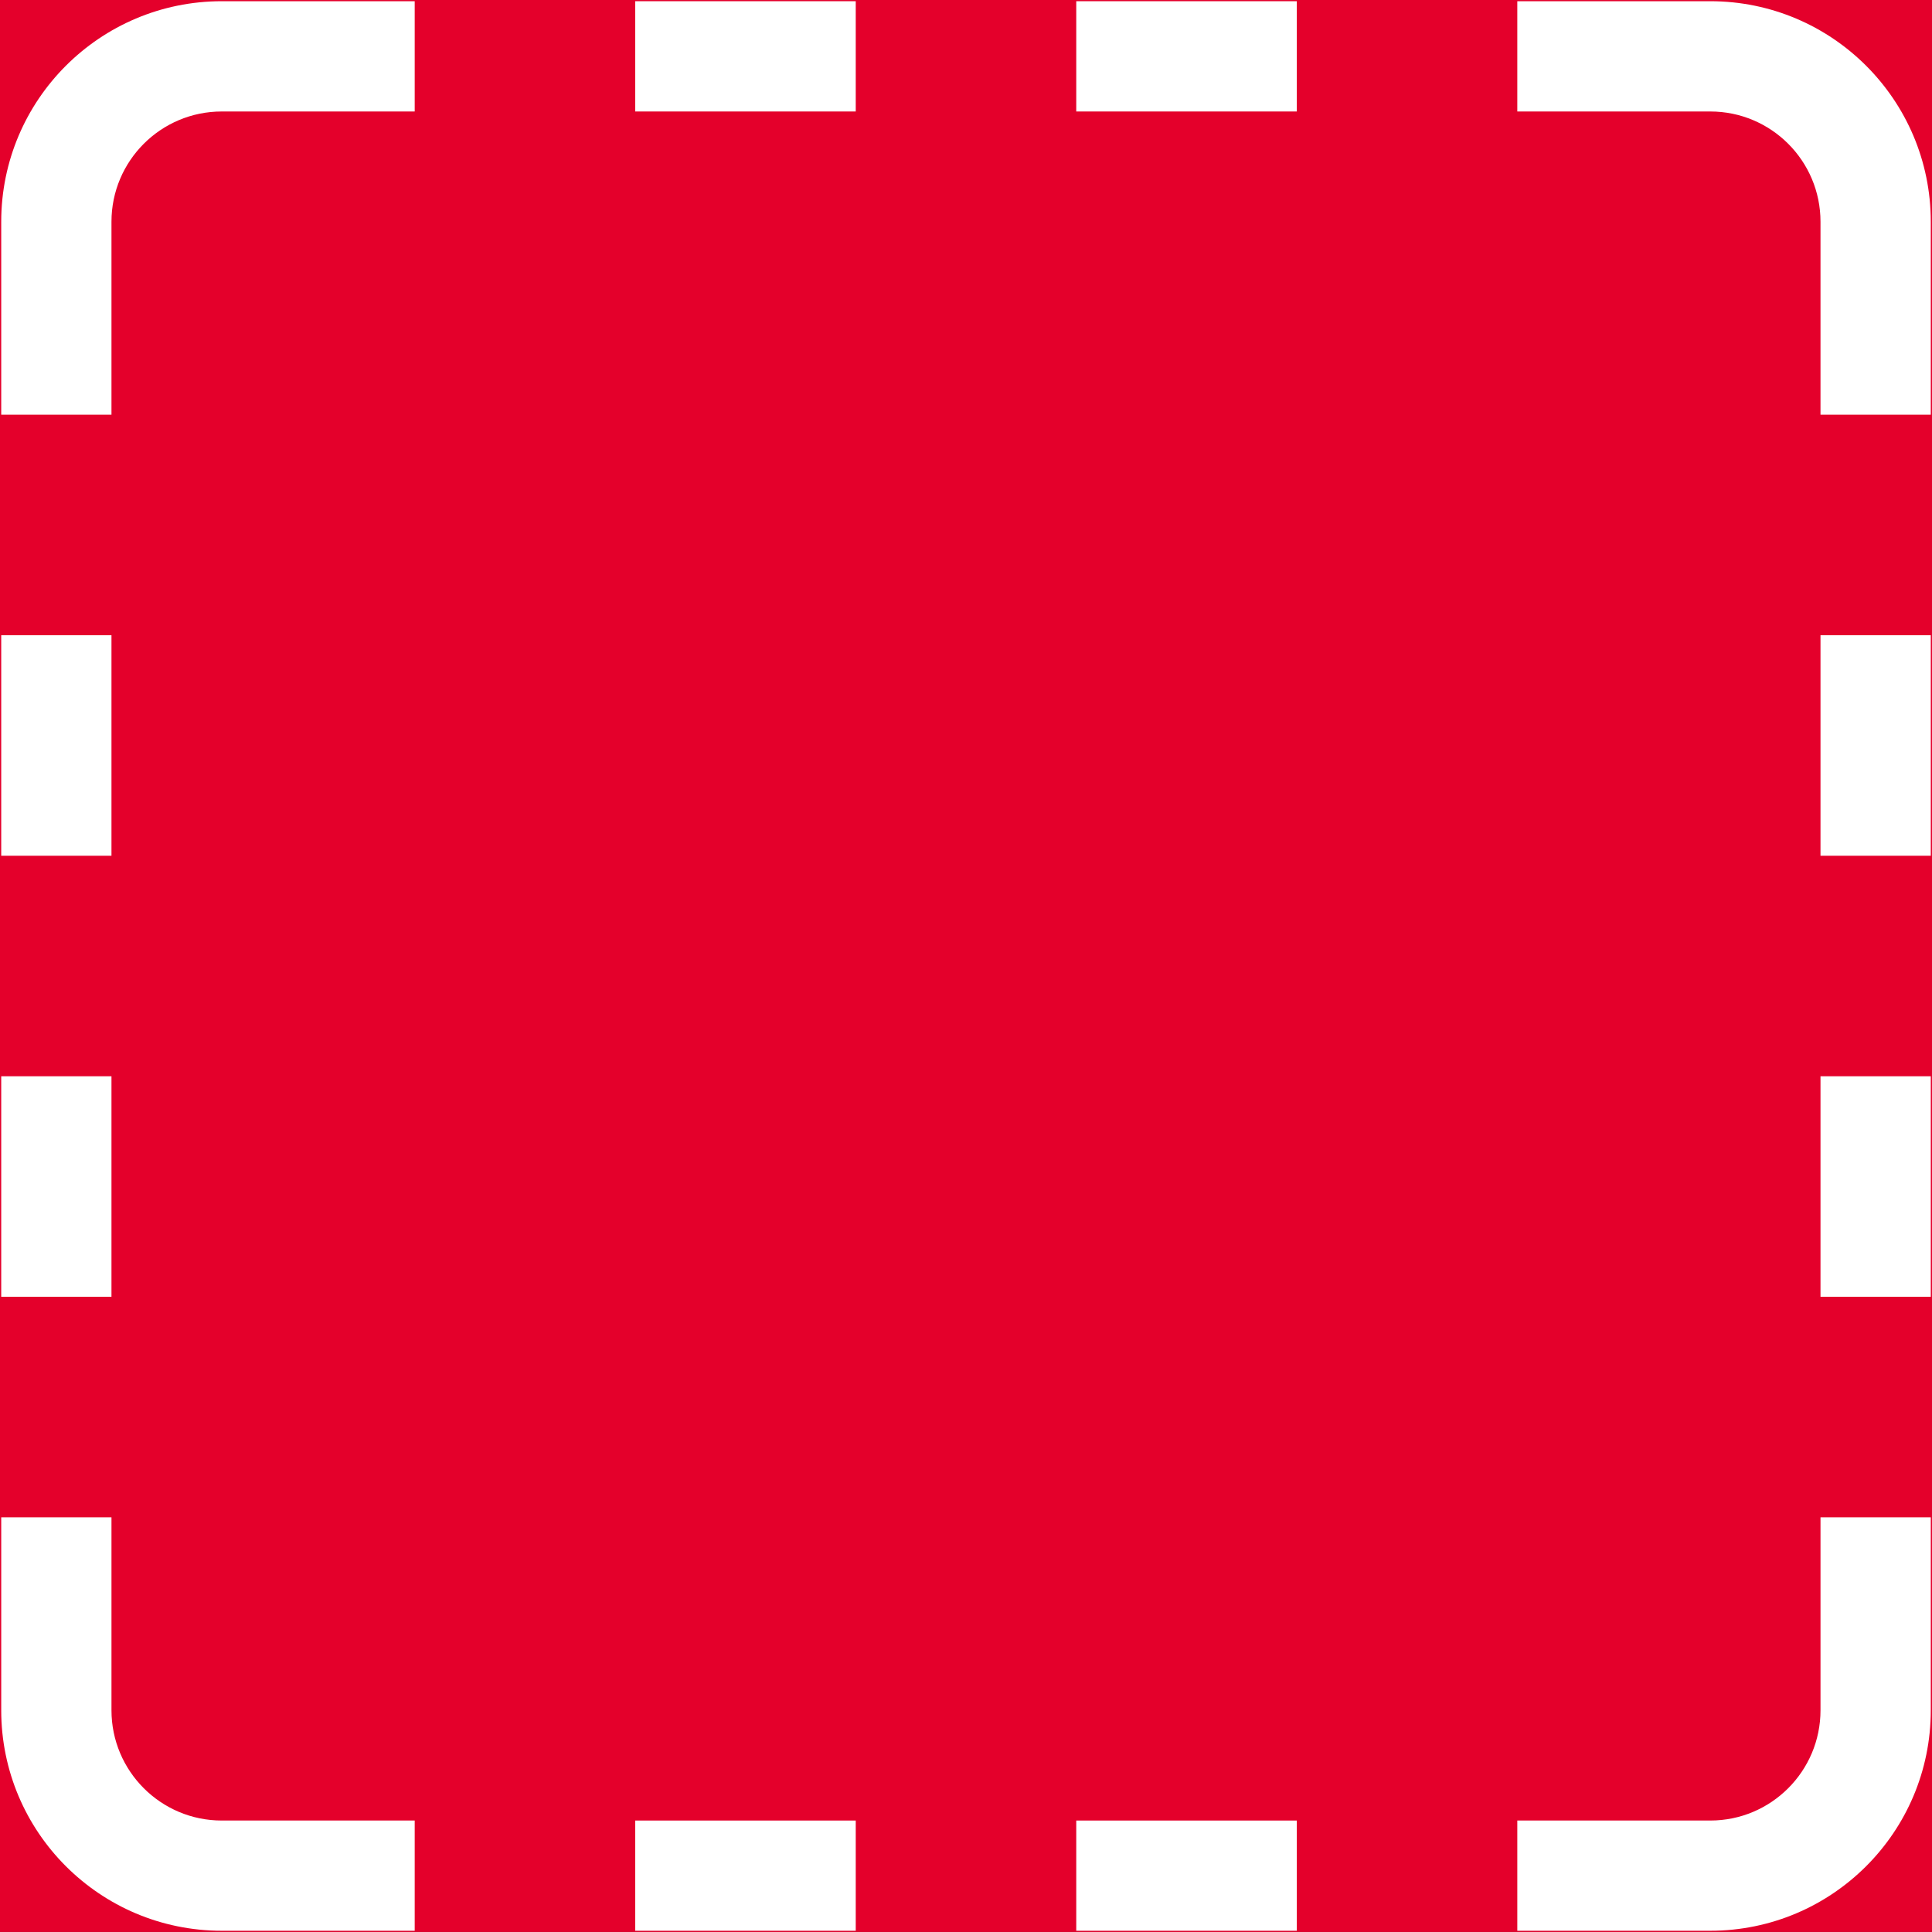 <?xml version="1.0" encoding="UTF-8" standalone="no"?>
<svg
   xmlns:dc="http://purl.org/dc/elements/1.1/"
   xmlns:cc="http://creativecommons.org/ns#"
   xmlns:rdf="http://www.w3.org/1999/02/22-rdf-syntax-ns#"
   xmlns:svg="http://www.w3.org/2000/svg"
   xmlns="http://www.w3.org/2000/svg"
   xmlns:sodipodi="http://sodipodi.sourceforge.net/DTD/sodipodi-0.dtd"
   xmlns:inkscape="http://www.inkscape.org/namespaces/inkscape"
   inkscape:version="1.0 (4035a4fb49, 2020-05-01)"
   sodipodi:docname="F35_blanko.svg"
   xml:space="preserve"
   viewBox="0 0 397.354 397.348"
   height="397.348"
   width="397.354"
   y="0px"
   x="0px"
   id="Layer_1"
   version="1.1"><rect x="0" y="0" width="397.354" height="397.348" fill="#333333" stroke="none"/><defs
   id="defs3982" /><sodipodi:namedview
   inkscape:document-rotation="0"
   inkscape:current-layer="Layer_1"
   inkscape:window-maximized="0"
   inkscape:window-y="0"
   inkscape:window-x="0"
   inkscape:cy="198.67398"
   inkscape:cx="198.6775"
   inkscape:zoom="0.55503813"
   showgrid="false"
   id="namedview3980"
   inkscape:window-height="480"
   inkscape:window-width="687"
   inkscape:pageshadow="2"
   inkscape:pageopacity="0"
   guidetolerance="10"
   gridtolerance="10"
   objecttolerance="10"
   borderopacity="1"
   bordercolor="#666666"
   pagecolor="#ffffff" />
<g
   transform="translate(-13.921,-13.924)"
   id="LWPOLYLINE_245_">
	
		<rect
   id="rect3937"
   height="396.848"
   width="396.854"
   style="fill:#e4002b;stroke:#e4002b;stroke-width:0.5;stroke-miterlimit:10"
   y="14.174"
   x="14.171" />
</g>

<g
   transform="translate(-13.921,-13.924)"
   id="LWPOLYLINE_231_">
	<rect
   id="rect3943"
   height="22.67"
   width="45.357"
   style="fill:#ffffff"
   y="388.353"
   x="144.564" />
</g>
<g
   transform="translate(-13.921,-13.924)"
   id="LWPOLYLINE_232_">
	<rect
   id="rect3946"
   height="22.679"
   width="45.357"
   style="fill:#ffffff"
   y="14.174"
   x="144.564" />
</g>
<g
   transform="translate(-13.921,-13.924)"
   id="LWPOLYLINE_233_">
	<rect
   id="rect3949"
   height="22.67"
   width="45.36"
   style="fill:#ffffff"
   y="388.353"
   x="235.272" />
</g>
<g
   transform="translate(-13.921,-13.924)"
   id="LWPOLYLINE_234_">
	<rect
   id="rect3952"
   height="22.679"
   width="45.36"
   style="fill:#ffffff"
   y="14.174"
   x="235.272" />
</g>
<g
   transform="translate(-13.921,-13.924)"
   id="LWPOLYLINE_235_">
	<path
   inkscape:connector-curvature="0"
   id="path3955"
   d="m 411.025,325.987 v 39.684 c 0,25.045 -20.307,45.352 -45.352,45.352 h -39.689 v -22.67 h 39.689 c 12.522,0 22.67,-10.16 22.67,-22.682 v -39.684 z"
   style="fill:#ffffff" />
</g>
<g
   transform="translate(-13.921,-13.924)"
   id="LWPOLYLINE_236_">
	<path
   inkscape:connector-curvature="0"
   id="path3958"
   d="M 388.343,99.212 V 59.529 c 0,-12.522 -10.147,-22.676 -22.67,-22.676 H 325.984 V 14.174 h 39.689 c 25.045,0 45.352,20.307 45.352,45.354 v 39.684 z"
   style="fill:#ffffff" />
</g>
<g
   transform="translate(-13.921,-13.924)"
   id="LWPOLYLINE_237_">
	<path
   inkscape:connector-curvature="0"
   id="path3961"
   d="M 99.212,14.174 H 59.529 c -25.051,0 -45.357,20.307 -45.357,45.354 V 99.212 H 36.848 V 59.529 c 0,-12.522 10.153,-22.676 22.682,-22.676 H 99.214 V 14.174 Z"
   style="fill:#ffffff" />
</g>
<g
   transform="translate(-13.921,-13.924)"
   id="LWPOLYLINE_238_">
	<rect
   id="rect3964"
   height="45.357"
   width="22.676"
   style="fill:#ffffff"
   y="144.57"
   x="14.171" />
</g>
<g
   transform="translate(-13.921,-13.924)"
   id="LWPOLYLINE_239_">
	<rect
   id="rect3967"
   height="45.357"
   width="22.682"
   style="fill:#ffffff"
   y="144.57"
   x="388.343" />
</g>
<g
   transform="translate(-13.921,-13.924)"
   id="LWPOLYLINE_240_">
	<rect
   id="rect3970"
   height="45.352"
   width="22.676"
   style="fill:#ffffff"
   y="235.278"
   x="14.171" />
</g>
<g
   transform="translate(-13.921,-13.924)"
   id="LWPOLYLINE_241_">
	<rect
   id="rect3973"
   height="45.352"
   width="22.682"
   style="fill:#ffffff"
   y="235.278"
   x="388.343" />
</g>
<g
   transform="translate(-13.921,-13.924)"
   id="LWPOLYLINE_242_">
	<path
   inkscape:connector-curvature="0"
   id="path3976"
   d="M 99.212,411.022 H 59.529 c -25.051,0 -45.357,-20.307 -45.357,-45.352 v -39.684 h 22.676 v 39.684 c 0,12.521 10.153,22.682 22.682,22.682 h 39.684 v 22.67 z"
   style="fill:#ffffff" />
</g>
</svg>
